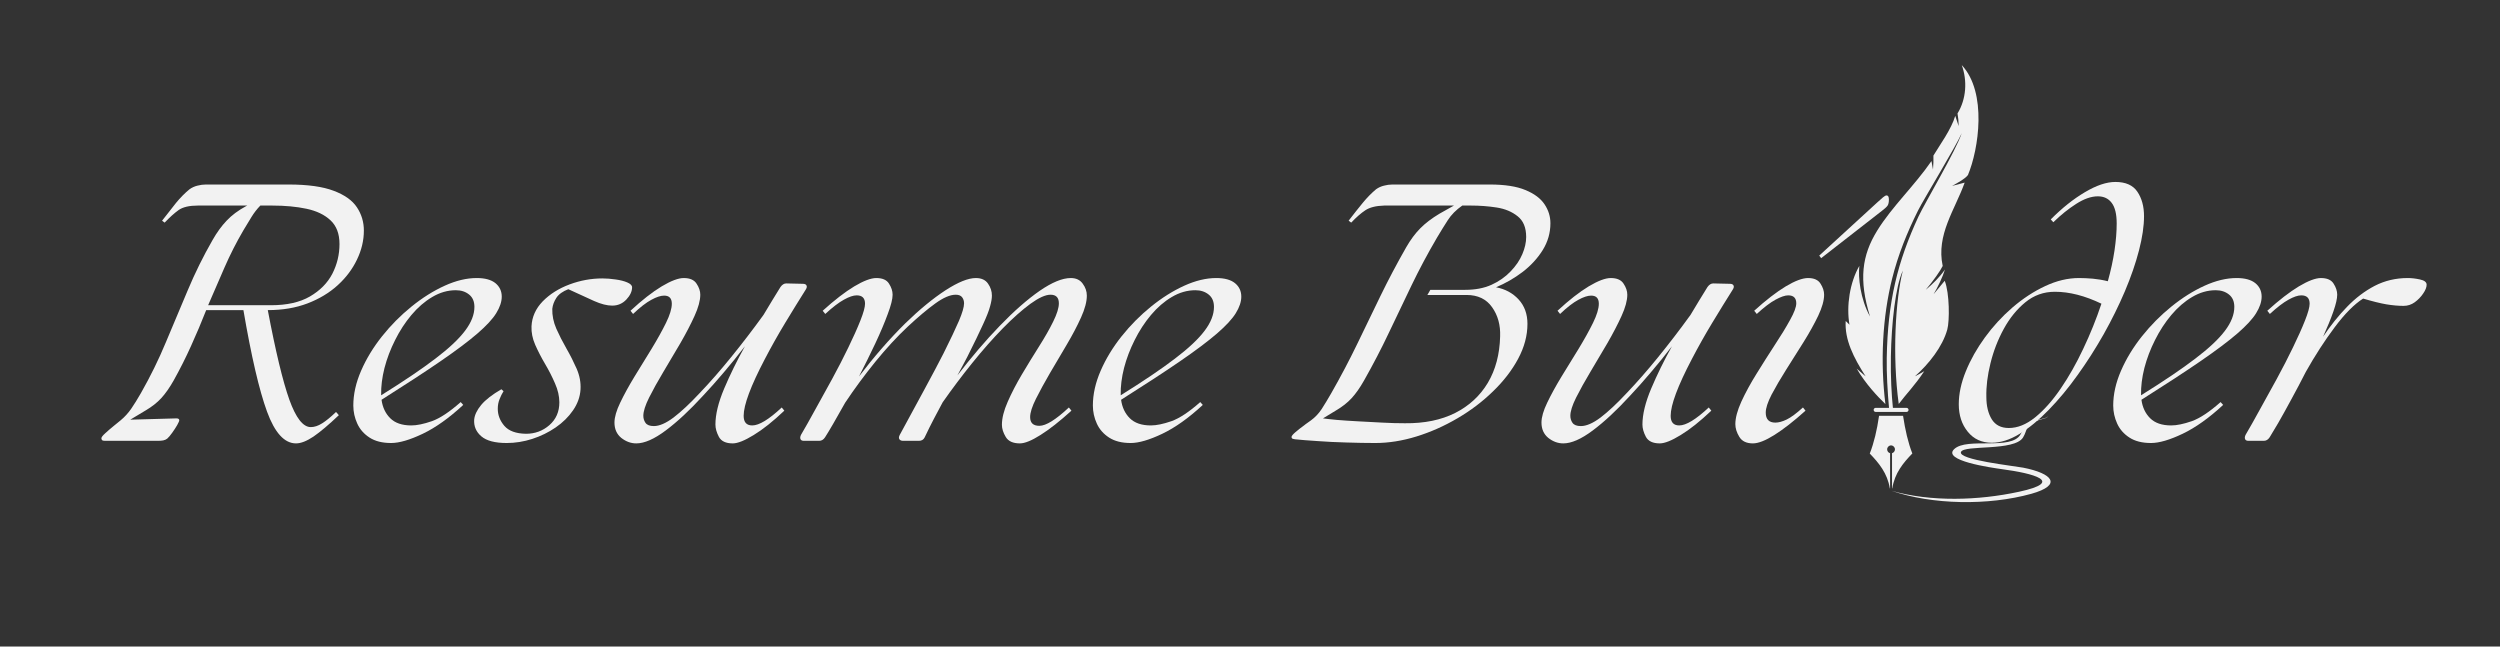 <svg xmlns="http://www.w3.org/2000/svg" xmlns:xlink="http://www.w3.org/1999/xlink" width="406" zoomAndPan="magnify" viewBox="0 0 304.5 78.75" height="105" preserveAspectRatio="xMidYMid meet" version="1.2"><rect x="0" y="0" width="304.5" height="78.75" fill="#333333" stroke="none"/><defs><clipPath id="a027d4dee9"><path d="M 224.664 7.852 L 250 7.852 L 250 61.68 L 224.664 61.68 Z M 224.664 7.852 "/></clipPath></defs><g id="ac809f8992"><g style="fill:#f2f2f2;fill-opacity:1;"><g transform="translate(11.694, 53.693)"><path style="stroke:none" d="M 1.094 0 C 0.906 0 0.785 -0.031 0.734 -0.094 C 0.68 -0.156 0.656 -0.227 0.656 -0.312 C 0.656 -0.438 0.812 -0.641 1.125 -0.922 C 1.438 -1.211 1.781 -1.508 2.156 -1.812 C 2.539 -2.113 2.82 -2.344 3 -2.5 C 3.5 -2.914 3.93 -3.391 4.297 -3.922 C 4.66 -4.453 5.051 -5.082 5.469 -5.812 C 6.613 -7.82 7.625 -9.879 8.5 -11.984 C 9.383 -14.086 10.27 -16.191 11.156 -18.297 C 12.039 -20.41 13.055 -22.469 14.203 -24.469 C 14.723 -25.383 15.289 -26.164 15.906 -26.812 C 16.52 -27.469 17.305 -28.055 18.266 -28.578 L 18.422 -28.656 L 12.406 -28.656 C 11.363 -28.656 10.582 -28.473 10.062 -28.109 C 9.551 -27.742 8.984 -27.234 8.359 -26.578 L 8.047 -26.812 C 8.672 -27.625 9.238 -28.348 9.75 -28.984 C 10.27 -29.617 10.816 -30.172 11.391 -30.641 C 11.68 -30.848 12 -30.992 12.344 -31.078 C 12.695 -31.172 13.047 -31.219 13.391 -31.219 L 23.453 -31.219 C 25.797 -31.219 27.629 -30.961 28.953 -30.453 C 30.285 -29.953 31.227 -29.281 31.781 -28.438 C 32.344 -27.594 32.625 -26.648 32.625 -25.609 C 32.625 -24.41 32.344 -23.227 31.781 -22.062 C 31.227 -20.906 30.441 -19.863 29.422 -18.938 C 28.41 -18.02 27.188 -17.285 25.75 -16.734 C 24.32 -16.191 22.723 -15.922 20.953 -15.922 L 20.922 -15.922 C 21.879 -10.879 22.754 -7.242 23.547 -5.016 C 24.348 -2.785 25.219 -1.672 26.156 -1.672 C 26.594 -1.672 27.051 -1.82 27.531 -2.125 C 28.02 -2.426 28.586 -2.891 29.234 -3.516 L 29.578 -3.125 C 28.336 -1.945 27.305 -1.078 26.484 -0.516 C 25.66 0.035 24.953 0.312 24.359 0.312 C 22.953 0.312 21.773 -0.977 20.828 -3.562 C 19.879 -6.156 18.922 -10.273 17.953 -15.922 L 13.422 -15.922 C 12.848 -14.461 12.234 -13.008 11.578 -11.562 C 10.93 -10.125 10.223 -8.719 9.453 -7.344 C 8.953 -6.457 8.445 -5.738 7.938 -5.188 C 7.438 -4.645 6.805 -4.148 6.047 -3.703 L 4.172 -2.578 L 4.219 -2.578 L 9.797 -2.734 C 10.023 -2.734 10.141 -2.656 10.141 -2.5 C 10.141 -2.414 10.055 -2.223 9.891 -1.922 C 9.723 -1.629 9.52 -1.316 9.281 -0.984 C 9.051 -0.66 8.848 -0.422 8.672 -0.266 C 8.535 -0.16 8.367 -0.086 8.172 -0.047 C 7.984 -0.016 7.77 0 7.531 0 Z M 13.656 -16.516 L 21.312 -16.516 C 23.238 -16.516 24.816 -16.867 26.047 -17.578 C 27.285 -18.297 28.195 -19.219 28.781 -20.344 C 29.363 -21.477 29.656 -22.688 29.656 -23.969 C 29.656 -25.219 29.289 -26.18 28.562 -26.859 C 27.844 -27.535 26.867 -28.004 25.641 -28.266 C 24.422 -28.523 23.031 -28.656 21.469 -28.656 L 20.016 -28.656 C 19.609 -28.238 19.25 -27.773 18.938 -27.266 C 18.625 -26.754 18.297 -26.211 17.953 -25.641 C 17.098 -24.18 16.332 -22.676 15.656 -21.125 C 14.977 -19.582 14.312 -18.047 13.656 -16.516 Z M 13.656 -16.516 "/></g></g><g style="fill:#f2f2f2;fill-opacity:1;"><g transform="translate(42.565, 53.693)"><path style="stroke:none" d="M 5.078 0.266 C 4.004 0.266 3.129 0.047 2.453 -0.391 C 1.773 -0.828 1.273 -1.395 0.953 -2.094 C 0.629 -2.801 0.469 -3.535 0.469 -4.297 C 0.469 -5.672 0.785 -7.086 1.422 -8.547 C 2.055 -10.004 2.906 -11.398 3.969 -12.734 C 5.039 -14.078 6.234 -15.281 7.547 -16.344 C 8.867 -17.414 10.219 -18.266 11.594 -18.891 C 12.969 -19.516 14.27 -19.828 15.5 -19.828 C 16.508 -19.828 17.27 -19.617 17.781 -19.203 C 18.289 -18.785 18.547 -18.238 18.547 -17.562 C 18.547 -16.938 18.32 -16.266 17.875 -15.547 C 17.438 -14.836 16.676 -14.016 15.594 -13.078 C 14.508 -12.141 13.02 -11.02 11.125 -9.719 C 9.227 -8.414 6.82 -6.844 3.906 -5 C 4.031 -4.082 4.383 -3.332 4.969 -2.75 C 5.562 -2.164 6.414 -1.875 7.531 -1.875 C 8.207 -1.875 9.039 -2.047 10.031 -2.391 C 11.02 -2.742 12.191 -3.52 13.547 -4.719 L 13.859 -4.375 C 12.141 -2.781 10.492 -1.609 8.922 -0.859 C 7.348 -0.109 6.066 0.266 5.078 0.266 Z M 3.859 -5.547 C 6.617 -7.266 8.82 -8.754 10.469 -10.016 C 12.125 -11.273 13.328 -12.406 14.078 -13.406 C 14.836 -14.406 15.219 -15.375 15.219 -16.312 C 15.219 -16.969 15.004 -17.469 14.578 -17.812 C 14.148 -18.164 13.609 -18.344 12.953 -18.344 C 11.961 -18.344 11.004 -18.066 10.078 -17.516 C 9.16 -16.973 8.316 -16.242 7.547 -15.328 C 6.785 -14.422 6.125 -13.406 5.562 -12.281 C 5 -11.164 4.566 -10.031 4.266 -8.875 C 3.973 -7.719 3.836 -6.617 3.859 -5.578 Z M 3.859 -5.547 "/></g></g><g style="fill:#f2f2f2;fill-opacity:1;"><g transform="translate(59.66, 53.693)"><path style="stroke:none" d="M 2.062 0.266 C 0.633 0.266 -0.395 -0.004 -1.031 -0.547 C -1.664 -1.086 -1.957 -1.766 -1.906 -2.578 C -1.852 -3.148 -1.566 -3.75 -1.047 -4.375 C -0.523 -5 0.289 -5.633 1.406 -6.281 L 1.672 -6.047 C 1.492 -5.766 1.332 -5.441 1.188 -5.078 C 1.039 -4.711 0.969 -4.32 0.969 -3.906 C 0.969 -3.145 1.234 -2.453 1.766 -1.828 C 2.305 -1.203 3.188 -0.879 4.406 -0.859 C 5.5 -0.859 6.445 -1.207 7.25 -1.906 C 8.062 -2.613 8.469 -3.539 8.469 -4.688 C 8.469 -5.438 8.289 -6.207 7.938 -7 C 7.594 -7.801 7.191 -8.586 6.734 -9.359 C 6.273 -10.141 5.875 -10.914 5.531 -11.688 C 5.195 -12.457 5.047 -13.207 5.078 -13.938 C 5.129 -15.082 5.582 -16.098 6.438 -16.984 C 7.301 -17.867 8.391 -18.555 9.703 -19.047 C 11.016 -19.535 12.348 -19.781 13.703 -19.781 C 14.223 -19.781 14.758 -19.738 15.312 -19.656 C 15.875 -19.582 16.348 -19.461 16.734 -19.297 C 17.129 -19.129 17.328 -18.93 17.328 -18.703 C 17.328 -18.203 17.094 -17.703 16.625 -17.203 C 16.156 -16.711 15.582 -16.469 14.906 -16.469 C 14.281 -16.469 13.547 -16.656 12.703 -17.031 C 11.859 -17.414 10.812 -17.895 9.562 -18.469 C 8.883 -18.207 8.398 -17.859 8.109 -17.422 C 7.828 -16.992 7.66 -16.547 7.609 -16.078 C 7.586 -15.273 7.75 -14.473 8.094 -13.672 C 8.445 -12.879 8.859 -12.07 9.328 -11.25 C 9.797 -10.438 10.211 -9.613 10.578 -8.781 C 10.941 -7.945 11.098 -7.102 11.047 -6.25 C 10.992 -5.363 10.691 -4.52 10.141 -3.719 C 9.598 -2.926 8.891 -2.227 8.016 -1.625 C 7.148 -1.031 6.203 -0.566 5.172 -0.234 C 4.141 0.098 3.102 0.266 2.062 0.266 Z M 2.062 0.266 "/></g></g><g style="fill:#f2f2f2;fill-opacity:1;"><g transform="translate(74.061, 53.693)"><path style="stroke:none" d="M 15.188 0.312 C 14.352 0.312 13.789 0.047 13.5 -0.484 C 13.219 -1.016 13.078 -1.516 13.078 -1.984 C 13.078 -3.211 13.43 -4.672 14.141 -6.359 C 14.859 -8.055 15.703 -9.773 16.672 -11.516 C 15.805 -10.391 14.941 -9.32 14.078 -8.312 C 13.223 -7.301 12.379 -6.352 11.547 -5.469 C 9.941 -3.719 8.438 -2.316 7.031 -1.266 C 5.625 -0.211 4.426 0.312 3.438 0.312 C 2.781 0.312 2.172 0.086 1.609 -0.359 C 1.055 -0.816 0.781 -1.438 0.781 -2.219 C 0.781 -2.875 1.016 -3.688 1.484 -4.656 C 1.953 -5.633 2.535 -6.695 3.234 -7.844 C 3.941 -8.988 4.641 -10.125 5.328 -11.25 C 6.016 -12.383 6.594 -13.426 7.062 -14.375 C 7.531 -15.332 7.766 -16.109 7.766 -16.703 C 7.766 -17.359 7.453 -17.688 6.828 -17.688 C 6.41 -17.688 5.891 -17.516 5.266 -17.172 C 4.641 -16.836 3.898 -16.266 3.047 -15.453 L 2.734 -15.844 C 4.141 -17.145 5.406 -18.133 6.531 -18.812 C 7.664 -19.488 8.562 -19.828 9.219 -19.828 C 9.969 -19.828 10.488 -19.598 10.781 -19.141 C 11.082 -18.691 11.234 -18.242 11.234 -17.797 C 11.234 -17.098 11 -16.234 10.531 -15.203 C 10.062 -14.172 9.484 -13.062 8.797 -11.875 C 8.109 -10.695 7.422 -9.535 6.734 -8.391 C 6.047 -7.242 5.469 -6.203 5 -5.266 C 4.531 -4.328 4.297 -3.586 4.297 -3.047 C 4.297 -2.734 4.383 -2.445 4.562 -2.188 C 4.75 -1.926 5.086 -1.797 5.578 -1.797 C 6.254 -1.797 7.055 -2.145 7.984 -2.844 C 8.91 -3.551 9.969 -4.539 11.156 -5.812 C 12.383 -7.094 13.664 -8.555 15 -10.203 C 16.344 -11.859 17.656 -13.57 18.938 -15.344 C 19.301 -15.938 19.656 -16.523 20 -17.109 C 20.352 -17.703 20.688 -18.242 21 -18.734 C 21.207 -19.023 21.441 -19.172 21.703 -19.172 L 23.734 -19.125 C 23.961 -19.125 24.109 -19.055 24.172 -18.922 C 24.242 -18.797 24.211 -18.629 24.078 -18.422 C 23.273 -17.148 22.438 -15.789 21.562 -14.344 C 20.688 -12.895 19.863 -11.43 19.094 -9.953 C 17.375 -6.672 16.516 -4.367 16.516 -3.047 C 16.516 -2.266 16.863 -1.875 17.562 -1.875 C 18.395 -1.875 19.594 -2.602 21.156 -4.062 L 21.469 -3.672 C 20.094 -2.367 18.848 -1.379 17.734 -0.703 C 16.629 -0.023 15.781 0.312 15.188 0.312 Z M 15.188 0.312 "/></g></g><g style="fill:#f2f2f2;fill-opacity:1;"><g transform="translate(98.064, 53.693)"><path style="stroke:none" d="M 11.938 0 C 11.727 0 11.578 -0.062 11.484 -0.188 C 11.398 -0.32 11.41 -0.492 11.516 -0.703 C 12.523 -2.578 13.52 -4.41 14.5 -6.203 C 15.477 -8.004 16.266 -9.488 16.859 -10.656 C 17.691 -12.32 18.316 -13.641 18.734 -14.609 C 19.148 -15.586 19.359 -16.301 19.359 -16.75 C 19.359 -17.031 19.281 -17.273 19.125 -17.484 C 18.969 -17.691 18.707 -17.797 18.344 -17.797 C 17.664 -17.797 16.836 -17.441 15.859 -16.734 C 14.891 -16.035 13.781 -15.102 12.531 -13.938 C 11.195 -12.688 9.875 -11.254 8.562 -9.641 C 7.25 -8.023 6.02 -6.359 4.875 -4.641 C 3.727 -2.586 2.91 -1.18 2.422 -0.422 C 2.234 -0.141 2 0 1.719 0 L -0.156 0 C -0.363 0 -0.5 -0.066 -0.562 -0.203 C -0.625 -0.348 -0.602 -0.523 -0.5 -0.734 C -0.008 -1.566 0.562 -2.582 1.219 -3.781 C 1.883 -4.977 2.578 -6.234 3.297 -7.547 C 4.016 -8.867 4.672 -10.145 5.266 -11.375 C 5.867 -12.613 6.359 -13.707 6.734 -14.656 C 7.109 -15.602 7.297 -16.285 7.297 -16.703 C 7.297 -17.379 6.957 -17.719 6.281 -17.719 C 5.863 -17.719 5.344 -17.539 4.719 -17.188 C 4.094 -16.844 3.336 -16.266 2.453 -15.453 L 2.141 -15.844 C 3.578 -17.145 4.859 -18.133 5.984 -18.812 C 7.117 -19.488 8.016 -19.828 8.672 -19.828 C 9.422 -19.828 9.938 -19.598 10.219 -19.141 C 10.508 -18.691 10.656 -18.242 10.656 -17.797 C 10.656 -17.273 10.457 -16.488 10.062 -15.438 C 9.676 -14.383 9.172 -13.191 8.547 -11.859 C 7.922 -10.535 7.258 -9.195 6.562 -7.844 C 8.406 -10.258 10.289 -12.422 12.219 -14.328 C 13.957 -16.016 15.586 -17.352 17.109 -18.344 C 18.641 -19.332 19.867 -19.828 20.797 -19.828 C 21.473 -19.828 21.969 -19.598 22.281 -19.141 C 22.594 -18.691 22.75 -18.207 22.75 -17.688 C 22.75 -17.344 22.676 -16.91 22.531 -16.391 C 22.395 -15.867 22.109 -15.133 21.672 -14.188 C 21.242 -13.238 20.602 -11.914 19.75 -10.219 C 19.57 -9.883 19.383 -9.531 19.188 -9.156 C 18.988 -8.781 18.773 -8.383 18.547 -7.969 C 20.254 -10.195 21.973 -12.207 23.703 -14 C 25.441 -15.801 27.062 -17.223 28.562 -18.266 C 30.07 -19.305 31.336 -19.828 32.359 -19.828 C 33.004 -19.828 33.488 -19.598 33.812 -19.141 C 34.145 -18.691 34.312 -18.207 34.312 -17.688 C 34.312 -16.957 34.078 -16.07 33.609 -15.031 C 33.141 -13.988 32.555 -12.879 31.859 -11.703 C 31.172 -10.535 30.488 -9.379 29.812 -8.234 C 29.145 -7.086 28.578 -6.047 28.109 -5.109 C 27.641 -4.172 27.406 -3.43 27.406 -2.891 C 27.406 -2.18 27.781 -1.828 28.531 -1.828 C 29.332 -1.828 30.531 -2.57 32.125 -4.062 L 32.438 -3.672 C 31 -2.367 29.738 -1.379 28.656 -0.703 C 27.582 -0.023 26.75 0.312 26.156 0.312 C 25.32 0.312 24.75 0.051 24.438 -0.469 C 24.125 -0.988 23.969 -1.484 23.969 -1.953 C 23.969 -2.754 24.203 -3.688 24.672 -4.75 C 25.141 -5.82 25.719 -6.938 26.406 -8.094 C 27.094 -9.25 27.785 -10.379 28.484 -11.484 C 29.191 -12.598 29.77 -13.613 30.219 -14.531 C 30.676 -15.457 30.906 -16.195 30.906 -16.75 C 30.906 -17.445 30.566 -17.797 29.891 -17.797 C 29.273 -17.797 28.457 -17.426 27.438 -16.688 C 26.426 -15.945 25.305 -14.953 24.078 -13.703 C 22.859 -12.453 21.617 -11.047 20.359 -9.484 C 19.098 -7.922 17.895 -6.32 16.75 -4.688 C 16.406 -4.062 16.051 -3.395 15.688 -2.688 C 15.32 -1.988 14.945 -1.234 14.562 -0.422 C 14.426 -0.141 14.191 0 13.859 0 Z M 11.938 0 "/></g></g><g style="fill:#f2f2f2;fill-opacity:1;"><g transform="translate(132.643, 53.693)"><path style="stroke:none" d="M 5.078 0.266 C 4.004 0.266 3.129 0.047 2.453 -0.391 C 1.773 -0.828 1.273 -1.395 0.953 -2.094 C 0.629 -2.801 0.469 -3.535 0.469 -4.297 C 0.469 -5.672 0.785 -7.086 1.422 -8.547 C 2.055 -10.004 2.906 -11.398 3.969 -12.734 C 5.039 -14.078 6.234 -15.281 7.547 -16.344 C 8.867 -17.414 10.219 -18.266 11.594 -18.891 C 12.969 -19.516 14.27 -19.828 15.5 -19.828 C 16.508 -19.828 17.27 -19.617 17.781 -19.203 C 18.289 -18.785 18.547 -18.238 18.547 -17.562 C 18.547 -16.938 18.32 -16.266 17.875 -15.547 C 17.438 -14.836 16.676 -14.016 15.594 -13.078 C 14.508 -12.141 13.02 -11.02 11.125 -9.719 C 9.227 -8.414 6.82 -6.844 3.906 -5 C 4.031 -4.082 4.383 -3.332 4.969 -2.75 C 5.562 -2.164 6.414 -1.875 7.531 -1.875 C 8.207 -1.875 9.039 -2.047 10.031 -2.391 C 11.02 -2.742 12.191 -3.52 13.547 -4.719 L 13.859 -4.375 C 12.141 -2.781 10.492 -1.609 8.922 -0.859 C 7.348 -0.109 6.066 0.266 5.078 0.266 Z M 3.859 -5.547 C 6.617 -7.266 8.82 -8.754 10.469 -10.016 C 12.125 -11.273 13.328 -12.406 14.078 -13.406 C 14.836 -14.406 15.219 -15.375 15.219 -16.312 C 15.219 -16.969 15.004 -17.469 14.578 -17.812 C 14.148 -18.164 13.609 -18.344 12.953 -18.344 C 11.961 -18.344 11.004 -18.066 10.078 -17.516 C 9.16 -16.973 8.316 -16.242 7.547 -15.328 C 6.785 -14.422 6.125 -13.406 5.562 -12.281 C 5 -11.164 4.566 -10.031 4.266 -8.875 C 3.973 -7.719 3.836 -6.617 3.859 -5.578 Z M 3.859 -5.547 "/></g></g><g style="fill:#f2f2f2;fill-opacity:1;"><g transform="translate(149.738, 53.693)"><path style="stroke:none" d=""/></g></g><g style="fill:#f2f2f2;fill-opacity:1;"><g transform="translate(157.544, 53.693)"><path style="stroke:none" d="M 9.953 0.266 C 8.859 0.266 7.691 0.242 6.453 0.203 C 5.223 0.172 4.051 0.113 2.938 0.031 C 1.832 -0.039 0.914 -0.113 0.188 -0.188 C 0.008 -0.219 -0.102 -0.25 -0.156 -0.281 C -0.207 -0.32 -0.234 -0.383 -0.234 -0.469 C -0.234 -0.594 -0.066 -0.797 0.266 -1.078 C 0.609 -1.367 0.961 -1.645 1.328 -1.906 L 1.484 -2.031 L 2.141 -2.5 C 2.641 -2.863 3.07 -3.32 3.438 -3.875 C 3.801 -4.438 4.191 -5.082 4.609 -5.812 C 5.754 -7.82 6.801 -9.805 7.75 -11.766 C 8.695 -13.734 9.645 -15.691 10.594 -17.641 C 11.539 -19.586 12.586 -21.566 13.734 -23.578 C 14.254 -24.484 14.82 -25.25 15.438 -25.875 C 16.051 -26.5 16.836 -27.098 17.797 -27.672 L 19.547 -28.656 L 11.047 -28.656 C 10.035 -28.625 9.27 -28.43 8.75 -28.078 C 8.227 -27.734 7.656 -27.234 7.031 -26.578 L 6.719 -26.812 C 7.344 -27.625 7.914 -28.348 8.438 -28.984 C 8.957 -29.617 9.5 -30.172 10.062 -30.641 C 10.352 -30.848 10.672 -30.992 11.016 -31.078 C 11.367 -31.172 11.719 -31.219 12.062 -31.219 L 23.922 -31.219 C 25.742 -31.219 27.188 -30.992 28.25 -30.547 C 29.32 -30.109 30.098 -29.531 30.578 -28.812 C 31.055 -28.102 31.297 -27.332 31.297 -26.5 C 31.297 -25.332 30.984 -24.242 30.359 -23.234 C 29.734 -22.234 28.922 -21.348 27.922 -20.578 C 26.922 -19.816 25.836 -19.191 24.672 -18.703 C 25.785 -18.492 26.703 -18 27.422 -17.219 C 28.141 -16.438 28.5 -15.445 28.5 -14.25 C 28.5 -12.812 28.117 -11.391 27.359 -9.984 C 26.609 -8.586 25.594 -7.27 24.312 -6.031 C 23.039 -4.789 21.598 -3.695 19.984 -2.75 C 18.367 -1.801 16.703 -1.062 14.984 -0.531 C 13.266 0 11.586 0.266 9.953 0.266 Z M 3.594 -2.734 C 3.977 -2.68 4.547 -2.617 5.297 -2.547 C 6.055 -2.484 6.914 -2.426 7.875 -2.375 C 8.844 -2.32 9.82 -2.27 10.812 -2.219 C 11.801 -2.164 12.723 -2.141 13.578 -2.141 C 15.953 -2.117 17.988 -2.535 19.688 -3.391 C 21.395 -4.254 22.723 -5.477 23.672 -7.062 C 24.617 -8.656 25.117 -10.539 25.172 -12.719 C 25.223 -14.102 24.895 -15.289 24.188 -16.281 C 23.488 -17.27 22.453 -17.766 21.078 -17.766 L 16.312 -17.766 L 16.672 -18.391 L 20.922 -18.391 C 22.141 -18.391 23.203 -18.594 24.109 -19 C 25.023 -19.414 25.801 -19.957 26.438 -20.625 C 27.082 -21.289 27.562 -21.992 27.875 -22.734 C 28.188 -23.473 28.344 -24.172 28.344 -24.828 C 28.344 -25.973 27.992 -26.816 27.297 -27.359 C 26.609 -27.91 25.754 -28.266 24.734 -28.422 C 23.723 -28.578 22.688 -28.656 21.625 -28.656 L 20.562 -28.656 C 19.812 -28.133 19.223 -27.539 18.797 -26.875 C 18.367 -26.207 17.93 -25.5 17.484 -24.75 C 16.336 -22.789 15.301 -20.848 14.375 -18.922 C 13.457 -17.004 12.539 -15.086 11.625 -13.172 C 10.719 -11.254 9.707 -9.312 8.594 -7.344 C 8.094 -6.457 7.586 -5.738 7.078 -5.188 C 6.578 -4.645 5.945 -4.148 5.188 -3.703 Z M 3.594 -2.734 "/></g></g><g style="fill:#f2f2f2;fill-opacity:1;"><g transform="translate(186.971, 53.693)"><path style="stroke:none" d="M 15.188 0.312 C 14.352 0.312 13.789 0.047 13.5 -0.484 C 13.219 -1.016 13.078 -1.516 13.078 -1.984 C 13.078 -3.211 13.43 -4.672 14.141 -6.359 C 14.859 -8.055 15.703 -9.773 16.672 -11.516 C 15.805 -10.391 14.941 -9.32 14.078 -8.312 C 13.223 -7.301 12.379 -6.352 11.547 -5.469 C 9.941 -3.719 8.438 -2.316 7.031 -1.266 C 5.625 -0.211 4.426 0.312 3.438 0.312 C 2.781 0.312 2.172 0.086 1.609 -0.359 C 1.055 -0.816 0.781 -1.438 0.781 -2.219 C 0.781 -2.875 1.016 -3.688 1.484 -4.656 C 1.953 -5.633 2.535 -6.695 3.234 -7.844 C 3.941 -8.988 4.641 -10.125 5.328 -11.25 C 6.016 -12.383 6.594 -13.426 7.062 -14.375 C 7.531 -15.332 7.766 -16.109 7.766 -16.703 C 7.766 -17.359 7.453 -17.688 6.828 -17.688 C 6.41 -17.688 5.891 -17.516 5.266 -17.172 C 4.641 -16.836 3.898 -16.266 3.047 -15.453 L 2.734 -15.844 C 4.141 -17.145 5.406 -18.133 6.531 -18.812 C 7.664 -19.488 8.562 -19.828 9.219 -19.828 C 9.969 -19.828 10.488 -19.598 10.781 -19.141 C 11.082 -18.691 11.234 -18.242 11.234 -17.797 C 11.234 -17.098 11 -16.234 10.531 -15.203 C 10.062 -14.172 9.484 -13.062 8.797 -11.875 C 8.109 -10.695 7.422 -9.535 6.734 -8.391 C 6.047 -7.242 5.469 -6.203 5 -5.266 C 4.531 -4.328 4.297 -3.586 4.297 -3.047 C 4.297 -2.734 4.383 -2.445 4.562 -2.188 C 4.75 -1.926 5.086 -1.797 5.578 -1.797 C 6.254 -1.797 7.055 -2.145 7.984 -2.844 C 8.91 -3.551 9.969 -4.539 11.156 -5.812 C 12.383 -7.094 13.664 -8.555 15 -10.203 C 16.344 -11.859 17.656 -13.57 18.938 -15.344 C 19.301 -15.938 19.656 -16.523 20 -17.109 C 20.352 -17.703 20.688 -18.242 21 -18.734 C 21.207 -19.023 21.441 -19.172 21.703 -19.172 L 23.734 -19.125 C 23.961 -19.125 24.109 -19.055 24.172 -18.922 C 24.242 -18.797 24.211 -18.629 24.078 -18.422 C 23.273 -17.148 22.438 -15.789 21.562 -14.344 C 20.688 -12.895 19.863 -11.43 19.094 -9.953 C 17.375 -6.672 16.516 -4.367 16.516 -3.047 C 16.516 -2.266 16.863 -1.875 17.562 -1.875 C 18.395 -1.875 19.594 -2.602 21.156 -4.062 L 21.469 -3.672 C 20.094 -2.367 18.848 -1.379 17.734 -0.703 C 16.629 -0.023 15.781 0.312 15.188 0.312 Z M 15.188 0.312 "/></g></g><g style="fill:#f2f2f2;fill-opacity:1;"><g transform="translate(210.974, 53.693)"><path style="stroke:none" d="M 2.531 0.312 C 1.75 0.312 1.195 0.047 0.875 -0.484 C 0.551 -1.016 0.391 -1.531 0.391 -2.031 C 0.391 -2.781 0.633 -3.695 1.125 -4.781 C 1.625 -5.863 2.242 -7 2.984 -8.188 C 3.723 -9.383 4.461 -10.551 5.203 -11.688 C 5.953 -12.82 6.57 -13.836 7.062 -14.734 C 7.562 -15.629 7.812 -16.301 7.812 -16.75 C 7.812 -17.395 7.484 -17.719 6.828 -17.719 C 6.441 -17.719 5.926 -17.539 5.281 -17.188 C 4.645 -16.844 3.883 -16.266 3 -15.453 L 2.688 -15.844 C 4.125 -17.145 5.406 -18.133 6.531 -18.812 C 7.664 -19.488 8.57 -19.828 9.25 -19.828 C 9.977 -19.828 10.484 -19.598 10.766 -19.141 C 11.055 -18.691 11.203 -18.242 11.203 -17.797 C 11.203 -17.098 10.961 -16.242 10.484 -15.234 C 10.004 -14.234 9.41 -13.164 8.703 -12.031 C 8.004 -10.906 7.301 -9.789 6.594 -8.688 C 5.895 -7.582 5.301 -6.566 4.812 -5.641 C 4.332 -4.711 4.094 -3.977 4.094 -3.438 C 4.094 -2.625 4.484 -2.219 5.266 -2.219 C 5.66 -2.219 6.117 -2.344 6.641 -2.594 C 7.16 -2.844 7.82 -3.332 8.625 -4.062 L 8.938 -3.672 C 7.508 -2.391 6.25 -1.406 5.156 -0.719 C 4.062 -0.031 3.188 0.312 2.531 0.312 Z M 10.609 -22.562 L 17.688 -29.047 C 17.969 -29.297 18.195 -29.5 18.375 -29.656 C 18.562 -29.812 18.707 -29.891 18.812 -29.891 C 19 -29.891 19.094 -29.723 19.094 -29.391 C 19.094 -29.055 19.039 -28.812 18.938 -28.656 C 18.832 -28.5 18.609 -28.289 18.266 -28.031 L 10.844 -22.25 Z M 10.609 -22.562 "/></g></g><g style="fill:#f2f2f2;fill-opacity:1;"><g transform="translate(222.338, 53.693)"><path style="stroke:none" d=""/></g></g><g style="fill:#f2f2f2;fill-opacity:1;"><g transform="translate(230.144, 53.693)"><path style="stroke:none" d=""/></g></g><g style="fill:#f2f2f2;fill-opacity:1;"><g transform="translate(237.954, 53.693)"><path style="stroke:none" d="M 4.641 0.234 C 3.422 0.234 2.445 -0.211 1.719 -1.109 C 0.988 -2.004 0.625 -3.117 0.625 -4.453 C 0.625 -5.723 0.91 -7.062 1.484 -8.469 C 2.055 -9.875 2.828 -11.242 3.797 -12.578 C 4.773 -13.922 5.895 -15.141 7.156 -16.234 C 8.426 -17.328 9.754 -18.195 11.141 -18.844 C 12.535 -19.5 13.91 -19.828 15.266 -19.828 C 15.805 -19.828 16.367 -19.801 16.953 -19.75 C 17.547 -19.695 18.156 -19.594 18.781 -19.438 C 19.145 -20.738 19.414 -21.988 19.594 -23.188 C 19.77 -24.383 19.859 -25.477 19.859 -26.469 C 19.859 -27.613 19.656 -28.453 19.25 -28.984 C 18.852 -29.516 18.289 -29.781 17.562 -29.781 C 16.758 -29.781 15.879 -29.473 14.922 -28.859 C 13.973 -28.254 13.047 -27.508 12.141 -26.625 L 11.828 -26.969 C 13.203 -28.352 14.586 -29.457 15.984 -30.281 C 17.379 -31.113 18.617 -31.531 19.703 -31.531 C 20.953 -31.531 21.844 -31.133 22.375 -30.344 C 22.914 -29.551 23.188 -28.555 23.188 -27.359 C 23.188 -26.16 22.984 -24.773 22.578 -23.203 C 22.172 -21.629 21.598 -19.969 20.859 -18.219 C 20.117 -16.477 19.254 -14.727 18.266 -12.969 C 17.273 -11.219 16.211 -9.555 15.078 -7.984 C 13.953 -6.41 12.785 -5.004 11.578 -3.766 C 10.367 -2.523 9.176 -1.547 8 -0.828 C 6.832 -0.117 5.711 0.234 4.641 0.234 Z M 3.984 -5.344 C 3.984 -4.25 4.203 -3.344 4.641 -2.625 C 5.086 -1.914 5.781 -1.562 6.719 -1.562 C 7.781 -1.562 8.844 -1.988 9.906 -2.844 C 10.977 -3.707 12.016 -4.867 13.016 -6.328 C 14.016 -7.785 14.938 -9.41 15.781 -11.203 C 16.633 -12.992 17.375 -14.828 18 -16.703 C 15.988 -17.672 14.098 -18.156 12.328 -18.156 C 10.973 -18.156 9.773 -17.727 8.734 -16.875 C 7.703 -16.031 6.828 -14.953 6.109 -13.641 C 5.391 -12.328 4.848 -10.926 4.484 -9.438 C 4.117 -7.957 3.953 -6.594 3.984 -5.344 Z M 3.984 -5.344 "/></g></g><g style="fill:#f2f2f2;fill-opacity:1;"><g transform="translate(256.921, 53.693)"><path style="stroke:none" d="M 5.078 0.266 C 4.004 0.266 3.129 0.047 2.453 -0.391 C 1.773 -0.828 1.273 -1.395 0.953 -2.094 C 0.629 -2.801 0.469 -3.535 0.469 -4.297 C 0.469 -5.672 0.785 -7.086 1.422 -8.547 C 2.055 -10.004 2.906 -11.398 3.969 -12.734 C 5.039 -14.078 6.234 -15.281 7.547 -16.344 C 8.867 -17.414 10.219 -18.266 11.594 -18.891 C 12.969 -19.516 14.27 -19.828 15.5 -19.828 C 16.508 -19.828 17.27 -19.617 17.781 -19.203 C 18.289 -18.785 18.547 -18.238 18.547 -17.562 C 18.547 -16.938 18.32 -16.266 17.875 -15.547 C 17.438 -14.836 16.676 -14.016 15.594 -13.078 C 14.508 -12.141 13.02 -11.02 11.125 -9.719 C 9.227 -8.414 6.82 -6.844 3.906 -5 C 4.031 -4.082 4.383 -3.332 4.969 -2.75 C 5.562 -2.164 6.414 -1.875 7.531 -1.875 C 8.207 -1.875 9.039 -2.047 10.031 -2.391 C 11.02 -2.742 12.191 -3.52 13.547 -4.719 L 13.859 -4.375 C 12.141 -2.781 10.492 -1.609 8.922 -0.859 C 7.348 -0.109 6.066 0.266 5.078 0.266 Z M 3.859 -5.547 C 6.617 -7.266 8.82 -8.754 10.469 -10.016 C 12.125 -11.273 13.328 -12.406 14.078 -13.406 C 14.836 -14.406 15.219 -15.375 15.219 -16.312 C 15.219 -16.969 15.004 -17.469 14.578 -17.812 C 14.148 -18.164 13.609 -18.344 12.953 -18.344 C 11.961 -18.344 11.004 -18.066 10.078 -17.516 C 9.16 -16.973 8.316 -16.242 7.547 -15.328 C 6.785 -14.422 6.125 -13.406 5.562 -12.281 C 5 -11.164 4.566 -10.031 4.266 -8.875 C 3.973 -7.719 3.836 -6.617 3.859 -5.578 Z M 3.859 -5.547 "/></g></g><g style="fill:#f2f2f2;fill-opacity:1;"><g transform="translate(274.016, 53.693)"><path style="stroke:none" d="M -0.156 0 C -0.363 0 -0.5 -0.066 -0.562 -0.203 C -0.625 -0.348 -0.602 -0.523 -0.5 -0.734 C -0.008 -1.566 0.562 -2.582 1.219 -3.781 C 1.883 -4.977 2.578 -6.234 3.297 -7.547 C 4.016 -8.867 4.672 -10.145 5.266 -11.375 C 5.867 -12.613 6.359 -13.707 6.734 -14.656 C 7.109 -15.602 7.297 -16.285 7.297 -16.703 C 7.297 -17.379 6.957 -17.719 6.281 -17.719 C 5.863 -17.719 5.344 -17.539 4.719 -17.188 C 4.094 -16.844 3.336 -16.266 2.453 -15.453 L 2.141 -15.844 C 3.578 -17.145 4.859 -18.133 5.984 -18.812 C 7.117 -19.488 8.016 -19.828 8.672 -19.828 C 9.422 -19.828 9.938 -19.598 10.219 -19.141 C 10.508 -18.691 10.656 -18.242 10.656 -17.797 C 10.656 -17.328 10.5 -16.645 10.188 -15.75 C 9.875 -14.852 9.457 -13.832 8.938 -12.688 C 9.844 -14.039 10.812 -15.25 11.844 -16.312 C 12.875 -17.383 14 -18.238 15.219 -18.875 C 16.445 -19.508 17.789 -19.828 19.25 -19.828 C 19.707 -19.828 20.203 -19.77 20.734 -19.656 C 21.273 -19.539 21.547 -19.328 21.547 -19.016 C 21.547 -18.703 21.406 -18.344 21.125 -17.938 C 20.852 -17.531 20.508 -17.176 20.094 -16.875 C 19.688 -16.582 19.234 -16.438 18.734 -16.438 C 18.109 -16.438 17.41 -16.5 16.641 -16.625 C 15.879 -16.758 14.938 -16.992 13.812 -17.328 C 12.719 -16.629 11.562 -15.461 10.344 -13.828 C 9.125 -12.203 7.953 -10.391 6.828 -8.391 C 6.234 -7.223 5.641 -6.098 5.047 -5.016 C 4.461 -3.93 3.938 -2.984 3.469 -2.172 C 3 -1.367 2.648 -0.785 2.422 -0.422 C 2.234 -0.141 2 0 1.719 0 Z M -0.156 0 "/></g></g><g clip-rule="nonzero" clip-path="url(#a027d4dee9)"><path style=" stroke:none;fill-rule:evenodd;fill:#f2f2f2;fill-opacity:1;" d="M 231.266 49.203 C 232.191 47.969 233.234 46.938 234.375 45.211 C 233.91 45.484 233.664 45.625 233.242 45.832 C 234.922 44.344 236.598 42.242 237.18 40.133 C 237.469 39.094 237.461 35.711 236.867 34.199 C 236.426 34.738 235.965 35.297 235.512 35.832 C 235.984 35.066 236.633 33.699 236.898 32.824 C 236.211 33.809 235.395 34.594 234.555 35.297 C 235.504 34.168 236.352 32.965 236.621 32.395 C 235.805 28.598 238.125 25.523 239.297 22.242 L 237.762 22.645 C 238.512 22.23 239.332 21.793 239.695 21.32 C 241.008 18.191 242.062 11.266 238.941 7.926 C 239.633 9.82 239.504 12.062 238.426 13.816 C 238.512 14.352 238.555 14.691 238.566 15.359 L 238.148 14.109 C 237.695 15.707 236.234 17.711 235.492 18.945 C 235.504 19.516 235.492 20.008 235.438 20.664 L 235.254 19.613 C 233.199 22.602 230.449 25.164 228.652 28.074 C 226.77 31.113 226.383 34.082 227.77 38.555 C 226.578 36.402 226.309 33.773 226.469 32.383 C 225.309 34.398 224.867 37.254 225.266 39.551 L 224.805 39.094 C 224.664 41.359 225.75 43.535 227.234 45.844 L 226.148 44.902 C 227.223 46.754 228.727 48.34 229.641 49.215 C 229.008 44.039 229.285 38.645 230.461 33.938 C 231.199 30.996 232.285 28.312 233.621 25.633 C 234.266 24.332 238.266 17.785 238.941 16.211 C 238.289 18.246 234.406 24.801 233.684 26.344 C 231.113 31.883 229.922 36.73 229.805 43.602 C 229.77 45.43 229.91 47.805 230.082 49.676 L 228.457 49.676 C 228.328 49.676 228.211 49.785 228.211 49.926 C 228.211 50.059 228.32 50.176 228.457 50.176 L 232.211 50.176 C 232.34 50.176 232.461 50.066 232.461 49.926 C 232.461 49.793 232.352 49.676 232.211 49.676 L 230.555 49.676 C 230.395 48.141 230.266 45.887 230.309 43.438 C 230.383 39.387 230.855 34.902 231.77 32.953 C 230.867 36.422 230.469 43.371 231.266 49.203 Z M 230.371 59.773 C 235.191 61.152 240.965 60.969 245.922 59.895 C 251.578 58.668 247.621 57.652 243.867 57.148 C 242.426 56.949 236.523 56.098 238.027 54.695 C 239.59 53.23 244.977 54.895 246.094 52.914 C 246.922 51.469 246.867 51.469 248.984 50.945 C 249.289 50.867 249.406 50.801 249.492 50.625 C 249.375 50.922 249.074 50.953 248.598 51.086 C 246.555 51.645 247.039 52.27 246.406 53.285 C 245.352 54.992 239.223 54.148 238.848 55.047 C 238.449 56.012 245.277 56.742 246.418 56.961 C 249.996 57.664 251.254 59.062 247.418 60.145 C 242.168 61.602 235.352 61.492 230.371 59.773 Z M 227.738 55.242 C 228.848 56.395 229.891 57.652 230.18 59.488 L 230.211 59.488 L 230.211 55.199 C 230.008 55.145 229.855 54.961 229.855 54.73 C 229.855 54.469 230.07 54.25 230.328 54.25 C 230.59 54.25 230.805 54.469 230.805 54.73 C 230.805 54.949 230.652 55.145 230.449 55.199 L 230.449 59.48 L 230.48 59.48 C 230.77 57.641 231.805 56.383 232.922 55.234 C 232.406 53.93 232.051 52.355 231.793 50.648 L 228.867 50.648 C 228.621 52.367 228.254 53.93 227.738 55.242 Z M 227.738 55.242 "/></g></g></svg>